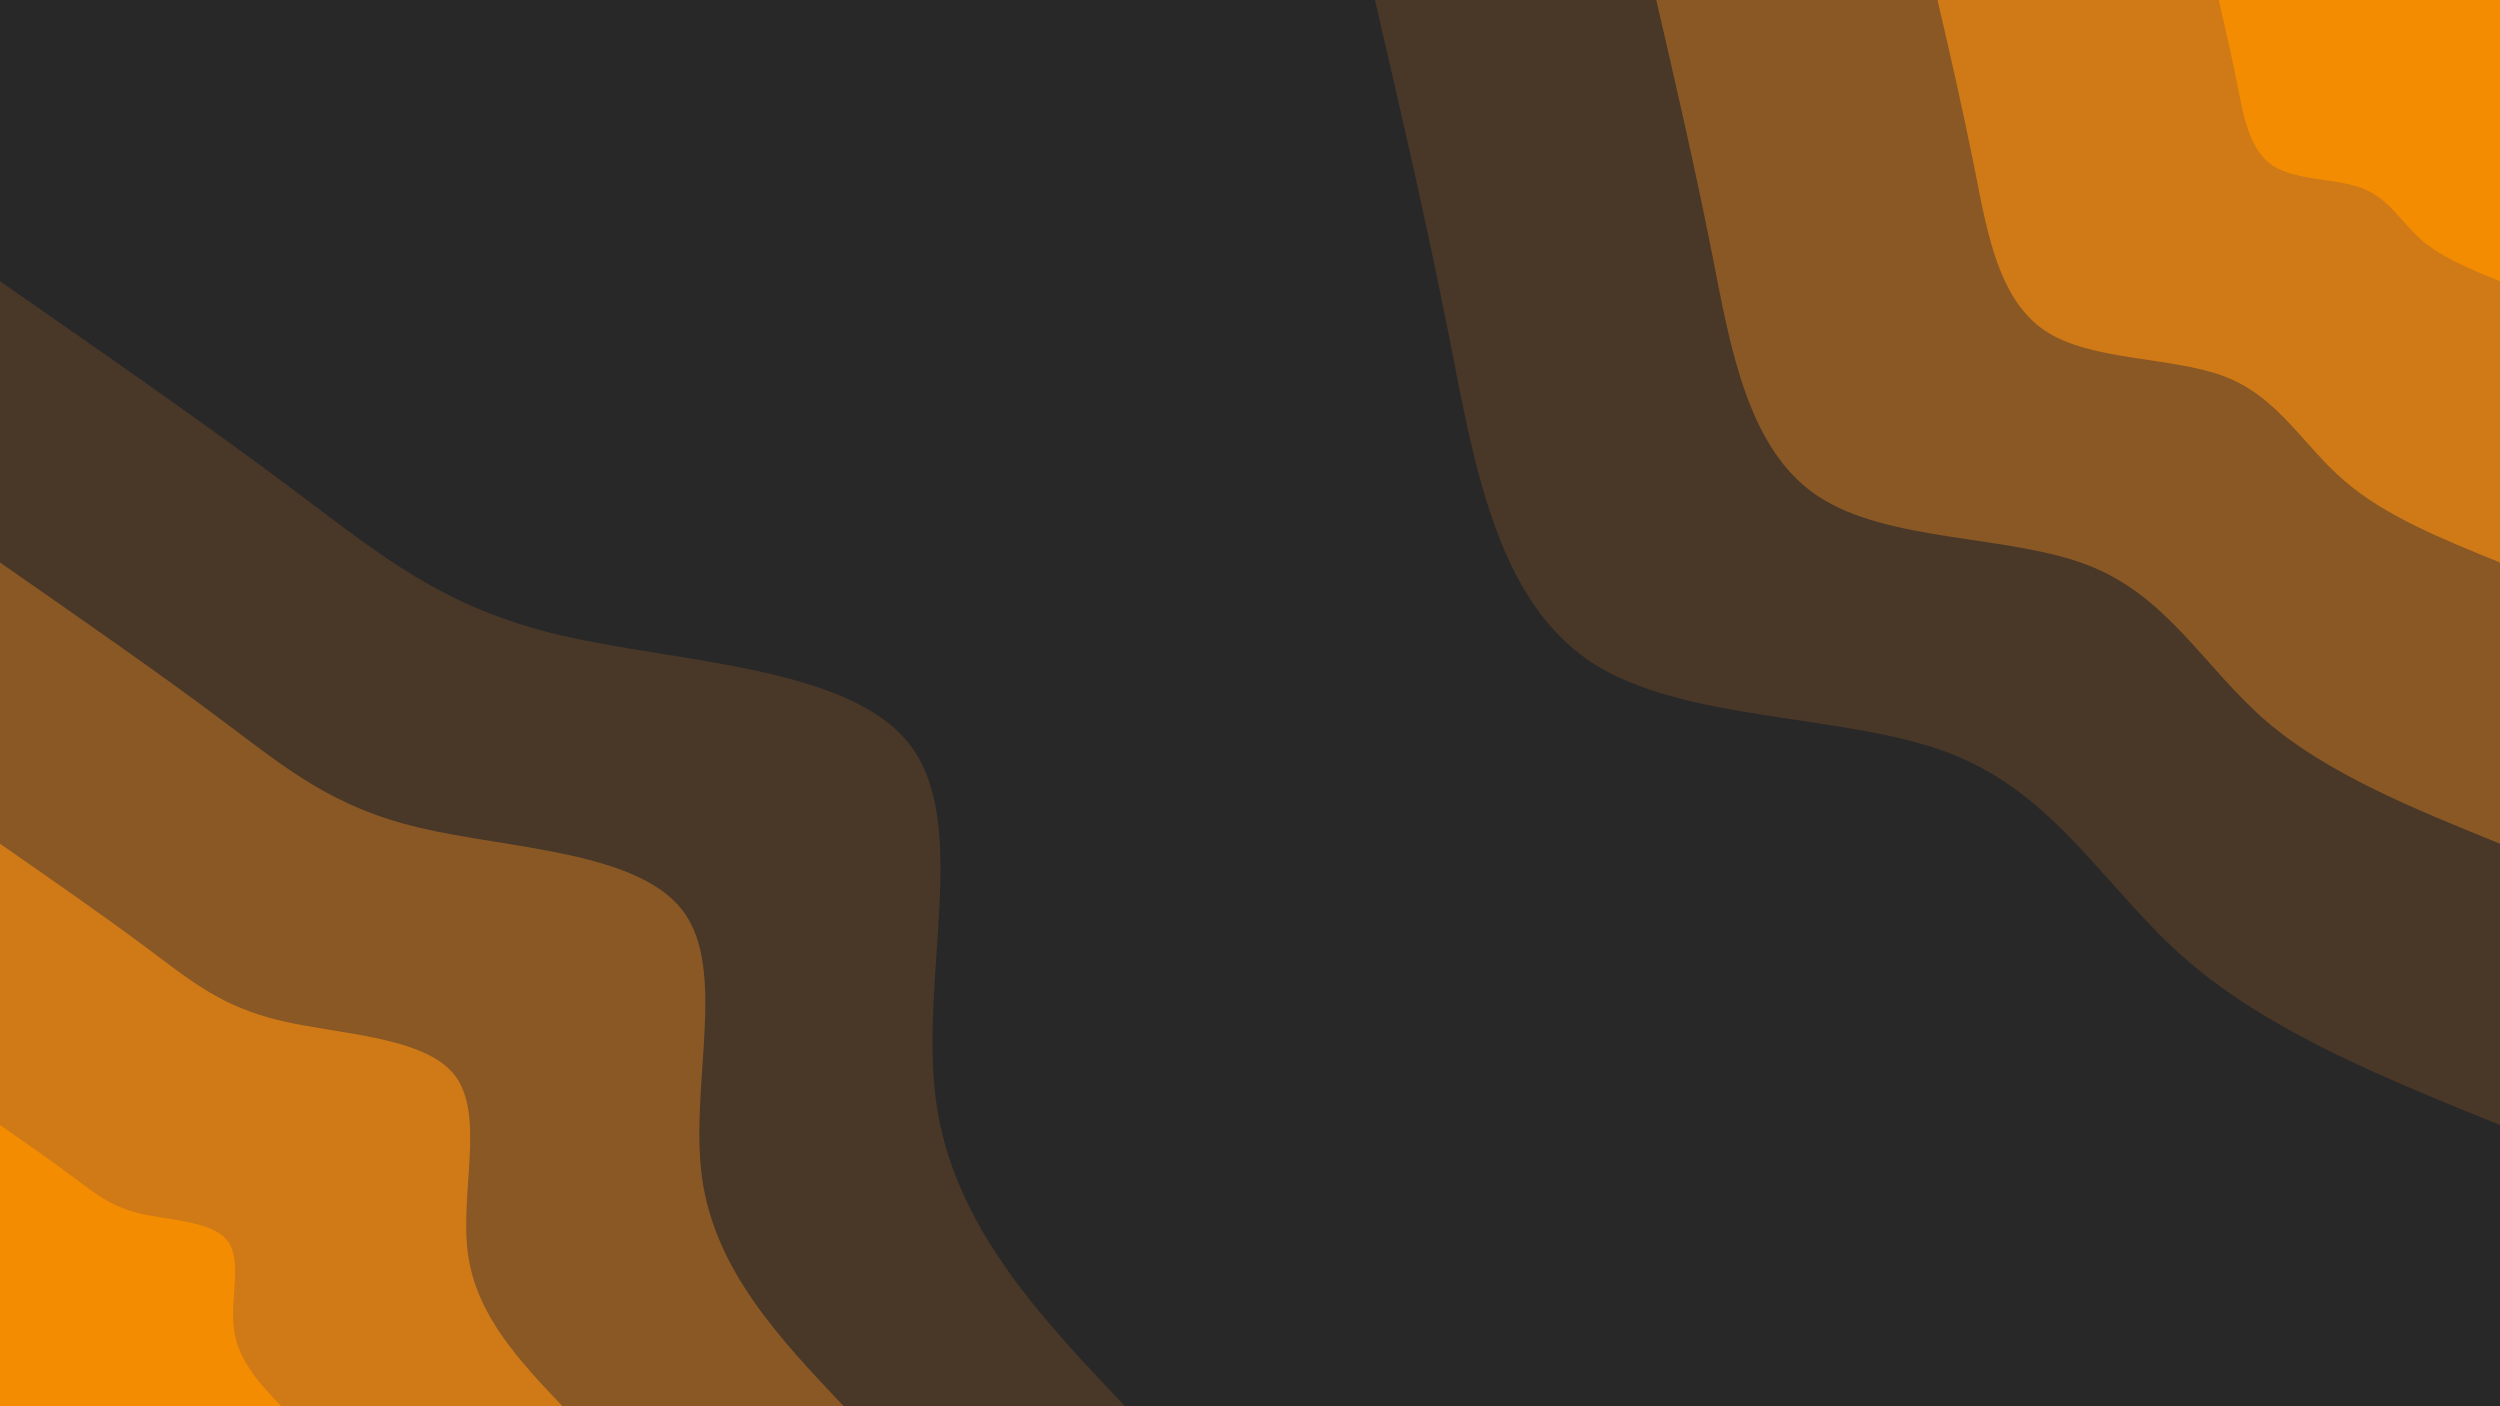 <svg id="visual" viewBox="0 0 960 540" width="960" height="540" xmlns="http://www.w3.org/2000/svg" xmlns:xlink="http://www.w3.org/1999/xlink" version="1.1"><rect x="0" y="0" width="960" height="540" fill="#282828"></rect><defs><linearGradient id="grad1_0" x1="43.8%" y1="0%" x2="100%" y2="100%"><stop offset="14.444%" stop-color="#f38c00" stop-opacity="1"></stop><stop offset="85.556%" stop-color="#f38c00" stop-opacity="1"></stop></linearGradient></defs><defs><linearGradient id="grad1_1" x1="43.8%" y1="0%" x2="100%" y2="100%"><stop offset="14.444%" stop-color="#f38c00" stop-opacity="1"></stop><stop offset="85.556%" stop-color="#ac6920" stop-opacity="1"></stop></linearGradient></defs><defs><linearGradient id="grad1_2" x1="43.8%" y1="0%" x2="100%" y2="100%"><stop offset="14.444%" stop-color="#694728" stop-opacity="1"></stop><stop offset="85.556%" stop-color="#ac6920" stop-opacity="1"></stop></linearGradient></defs><defs><linearGradient id="grad1_3" x1="43.8%" y1="0%" x2="100%" y2="100%"><stop offset="14.444%" stop-color="#694728" stop-opacity="1"></stop><stop offset="85.556%" stop-color="#282828" stop-opacity="1"></stop></linearGradient></defs><defs><linearGradient id="grad2_0" x1="0%" y1="0%" x2="56.3%" y2="100%"><stop offset="14.444%" stop-color="#f38c00" stop-opacity="1"></stop><stop offset="85.556%" stop-color="#f38c00" stop-opacity="1"></stop></linearGradient></defs><defs><linearGradient id="grad2_1" x1="0%" y1="0%" x2="56.3%" y2="100%"><stop offset="14.444%" stop-color="#ac6920" stop-opacity="1"></stop><stop offset="85.556%" stop-color="#f38c00" stop-opacity="1"></stop></linearGradient></defs><defs><linearGradient id="grad2_2" x1="0%" y1="0%" x2="56.3%" y2="100%"><stop offset="14.444%" stop-color="#ac6920" stop-opacity="1"></stop><stop offset="85.556%" stop-color="#694728" stop-opacity="1"></stop></linearGradient></defs><defs><linearGradient id="grad2_3" x1="0%" y1="0%" x2="56.3%" y2="100%"><stop offset="14.444%" stop-color="#282828" stop-opacity="1"></stop><stop offset="85.556%" stop-color="#694728" stop-opacity="1"></stop></linearGradient></defs><g transform="translate(960, 0)"><path d="M0 432C-44.3 414.1 -88.5 396.1 -119.9 369C-151.3 341.9 -169.8 305.7 -210.4 289.6C-251 273.6 -313.8 277.8 -349.5 253.9C-385.2 230 -394 178 -403.2 131C-412.5 84 -422.3 42 -432 0L0 0Z" fill="#493728"></path><path d="M0 324C-33.2 310.5 -66.4 297.1 -89.9 276.8C-113.5 256.4 -127.4 229.2 -157.8 217.2C-188.3 205.2 -235.3 208.4 -262.1 190.4C-288.9 172.5 -295.5 133.5 -302.4 98.3C-309.4 63 -316.7 31.5 -324 0L0 0Z" fill="#8a5825"></path><path d="M0 216C-22.1 207 -44.3 198.1 -59.9 184.5C-75.6 171 -84.9 152.8 -105.2 144.8C-125.5 136.8 -156.9 138.9 -174.7 127C-192.6 115 -197 89 -201.6 65.5C-206.3 42 -211.1 21 -216 0L0 0Z" fill="#cf7a17"></path><path d="M0 108C-11.1 103.5 -22.1 99 -30 92.3C-37.8 85.5 -42.5 76.4 -52.6 72.4C-62.8 68.4 -78.4 69.5 -87.4 63.5C-96.3 57.5 -98.5 44.5 -100.8 32.8C-103.1 21 -105.6 10.5 -108 0L0 0Z" fill="#f38c00"></path></g><g transform="translate(0, 540)"><path d="M0 -432C40.9 -403.6 81.7 -375.2 114 -350.9C146.3 -326.7 170.1 -306.7 215.1 -296.1C260.1 -285.5 326.3 -284.3 349.5 -253.9C372.7 -223.5 352.9 -164 359.5 -116.8C366.1 -69.6 399 -34.8 432 0L0 0Z" fill="#493728"></path><path d="M0 -324C30.6 -302.7 61.3 -281.4 85.5 -263.2C109.8 -245 127.6 -230 161.3 -222.1C195.1 -214.1 244.7 -213.2 262.1 -190.4C279.5 -167.7 264.7 -123 269.6 -87.6C274.6 -52.2 299.3 -26.1 324 0L0 0Z" fill="#8a5825"></path><path d="M0 -216C20.4 -201.8 40.9 -187.6 57 -175.5C73.2 -163.4 85.1 -153.4 107.6 -148.1C130.1 -142.7 163.1 -142.1 174.7 -127C186.3 -111.8 176.5 -82 179.7 -58.4C183 -34.8 199.5 -17.4 216 0L0 0Z" fill="#cf7a17"></path><path d="M0 -108C10.2 -100.9 20.4 -93.8 28.5 -87.7C36.6 -81.7 42.5 -76.7 53.8 -74C65 -71.4 81.6 -71.1 87.4 -63.5C93.2 -55.9 88.2 -41 89.9 -29.2C91.5 -17.4 99.8 -8.7 108 0L0 0Z" fill="#f38c00"></path></g></svg>